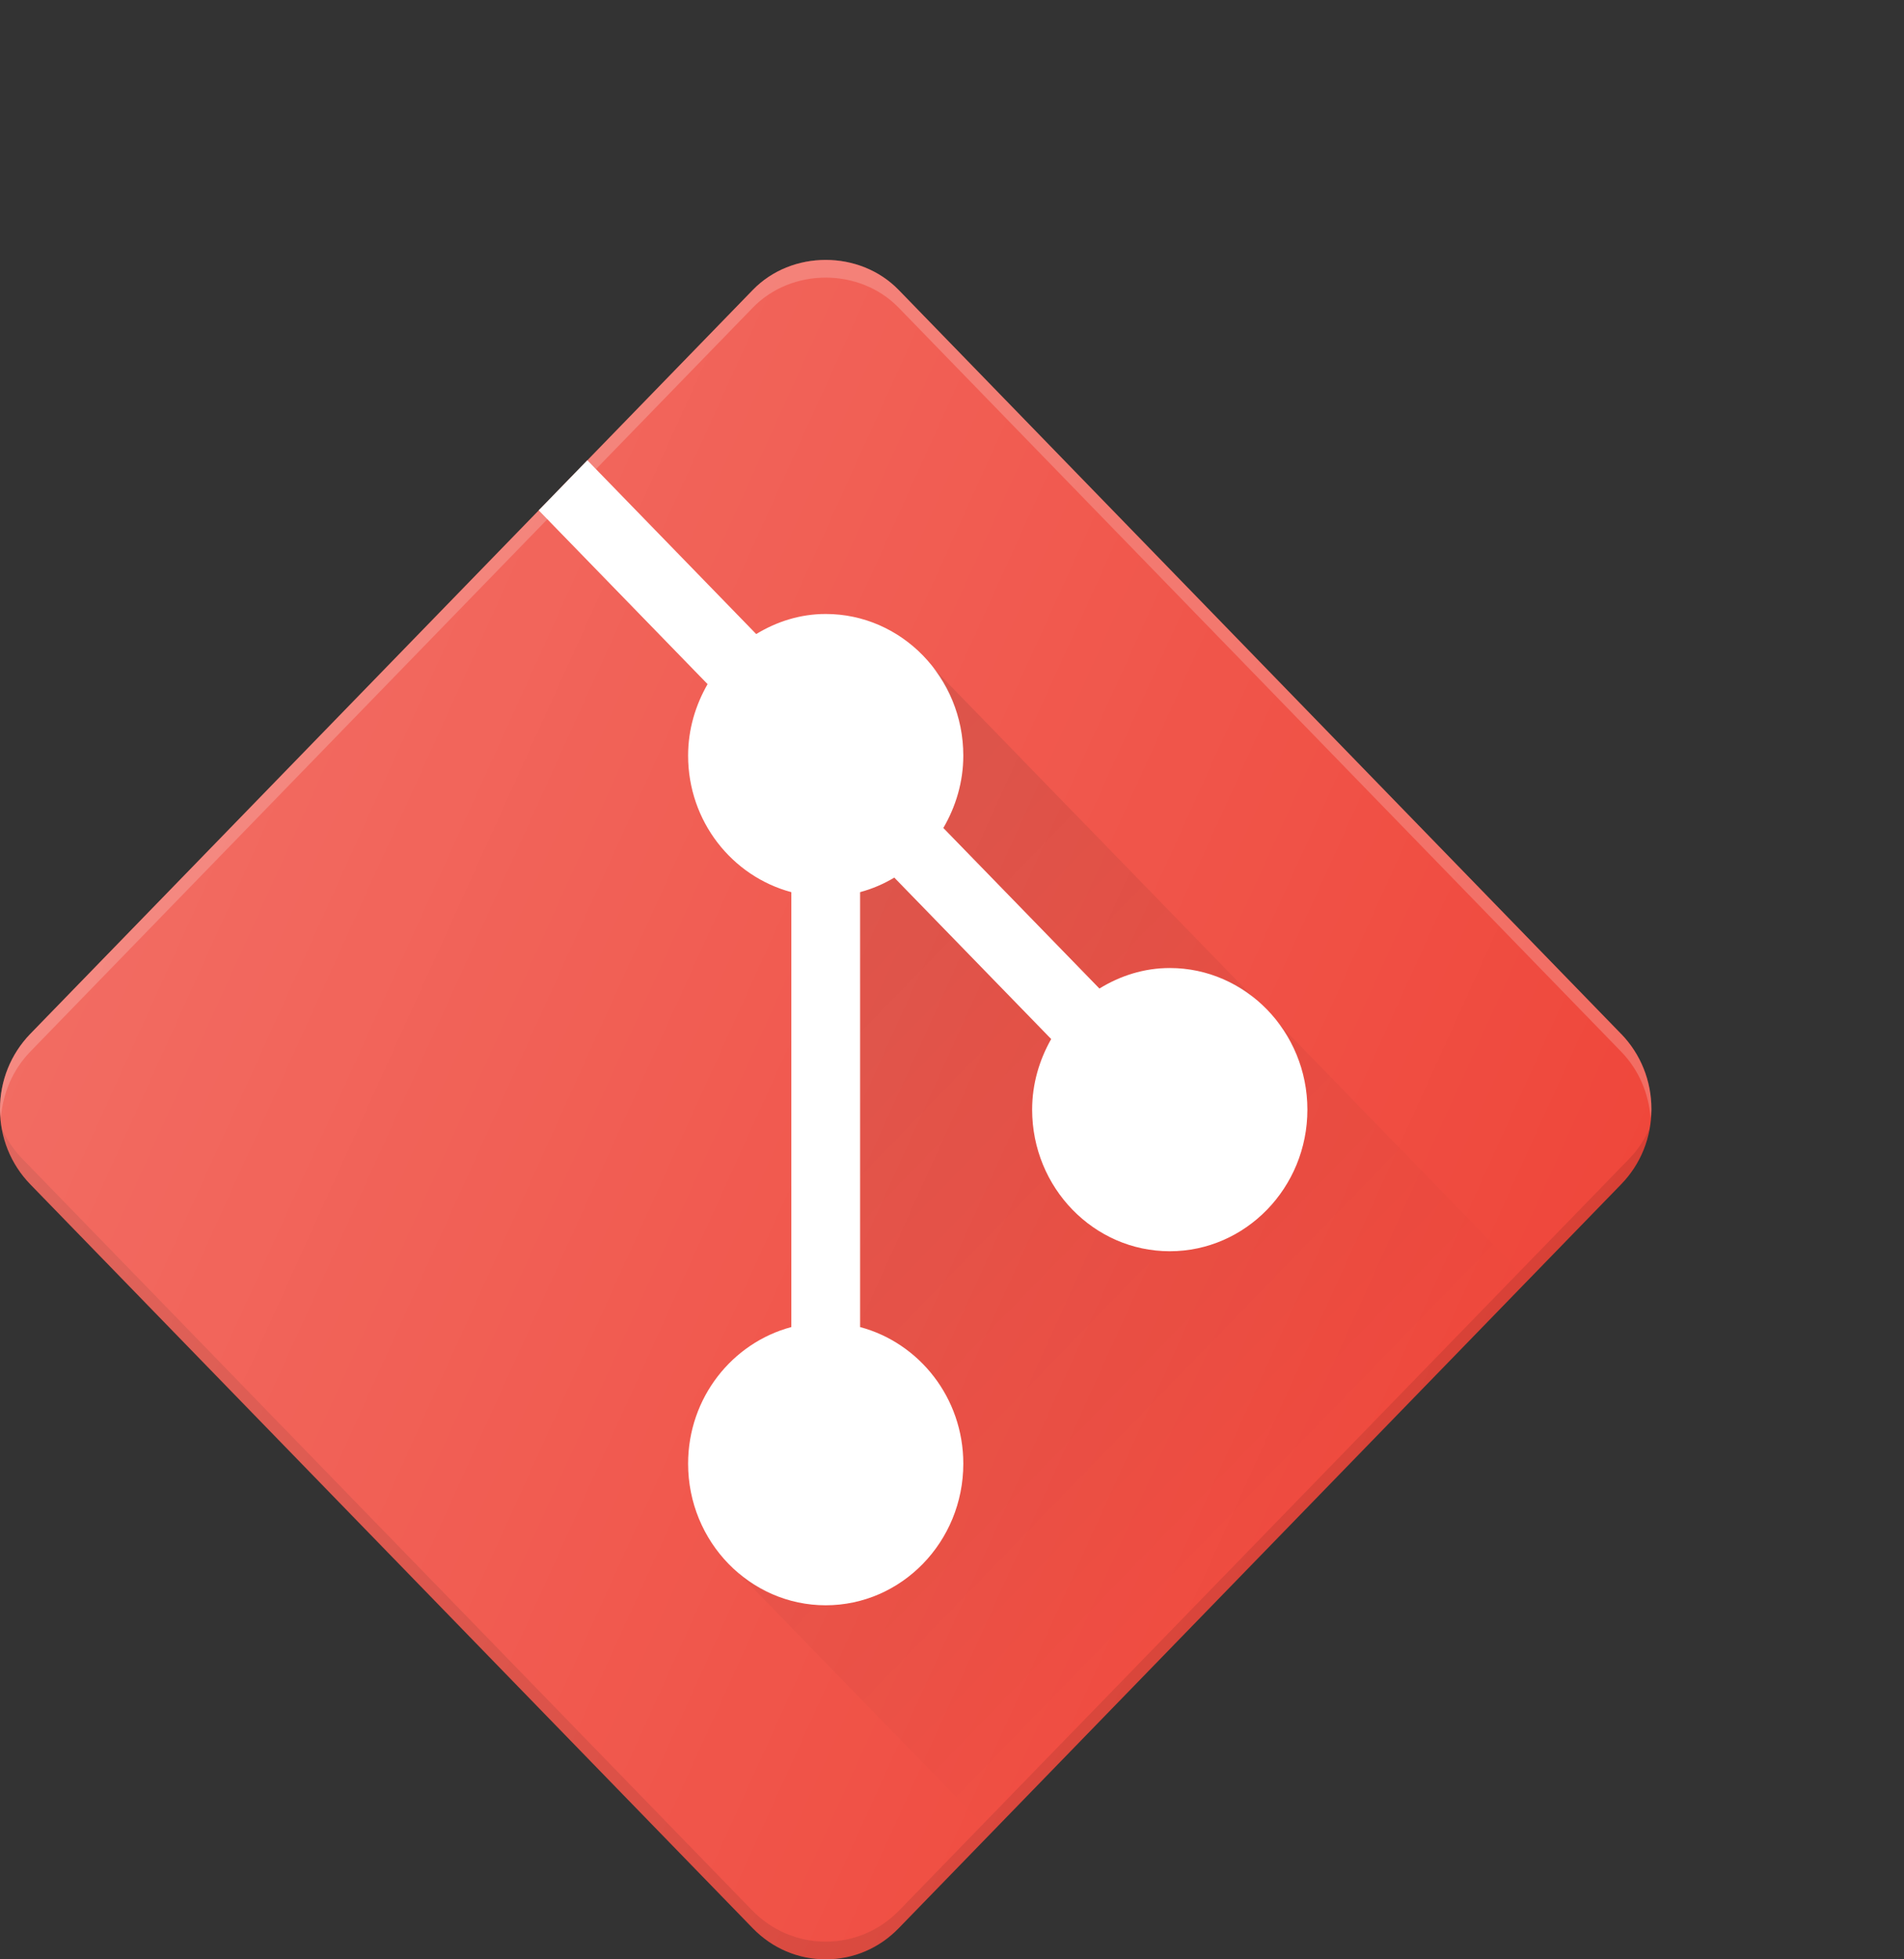 <svg width="35" height="36" viewBox="0 0 35 36" fill="none" xmlns="http://www.w3.org/2000/svg">
<rect x="0" y="0" width="35" height="36" fill="#333333" stroke="none"/>
<path d="M29.802 18.998L29.801 18.998L16.521 5.329C15.805 4.591 14.551 4.591 13.837 5.329L0.555 18.998C0.198 19.368 0 19.858 0 20.378C0 20.9 0.198 21.39 0.556 21.759L13.836 35.427C14.194 35.797 14.671 36 15.179 36C15.686 36 16.163 35.797 16.52 35.428L29.801 21.759C30.16 21.39 30.357 20.9 30.357 20.378C30.357 19.858 30.16 19.368 29.802 18.998Z" fill="#EF473B"/>
<path opacity="0.1" d="M29.954 21.285L16.534 35.097C16.174 35.469 15.692 35.675 15.179 35.675C14.666 35.675 14.184 35.469 13.822 35.096L0.404 21.285C0.247 21.124 0.127 20.936 0.034 20.736C0.103 21.121 0.281 21.476 0.556 21.759L13.836 35.427C14.194 35.797 14.671 36 15.179 36C15.686 36 16.163 35.797 16.52 35.428L29.801 21.759C30.076 21.476 30.254 21.121 30.323 20.736C30.23 20.936 30.11 21.124 29.954 21.285Z" fill="#010101"/>
<path d="M21.503 17.786C21.029 17.786 20.59 17.929 20.21 18.163L17.341 15.213C17.569 14.822 17.708 14.37 17.708 13.883C17.708 12.448 16.573 11.281 15.178 11.281C14.71 11.281 14.277 11.421 13.901 11.65L10.797 8.457L9.903 9.377L13.007 12.57C12.785 12.957 12.649 13.402 12.649 13.883C12.649 15.092 13.458 16.101 14.546 16.392V24.383C13.458 24.674 12.649 25.684 12.649 26.893C12.649 28.328 13.784 29.495 15.178 29.495C16.573 29.495 17.708 28.328 17.708 26.893C17.708 25.684 16.899 24.674 15.811 24.383V16.392C16.034 16.332 16.244 16.242 16.439 16.125L19.323 19.091C19.106 19.474 18.973 19.913 18.973 20.388C18.973 21.823 20.108 22.99 21.503 22.99C22.897 22.99 24.033 21.823 24.033 20.388C24.033 18.953 22.897 17.786 21.503 17.786Z" fill="white"/>
<path opacity="0.2" d="M0.555 19.324L13.837 5.654C14.551 4.917 15.805 4.916 16.521 5.655L29.801 19.323L29.802 19.324C30.122 19.654 30.305 20.082 30.342 20.541C30.346 20.487 30.357 20.434 30.357 20.378C30.357 19.858 30.16 19.368 29.802 18.998L29.801 18.998L16.521 5.329C15.805 4.591 14.551 4.591 13.837 5.329L0.555 18.998C0.198 19.368 0 19.858 0 20.378C0 20.433 0.011 20.486 0.015 20.541C0.053 20.082 0.236 19.654 0.555 19.324Z" fill="white"/>
<path d="M23.462 18.762C23.813 19.209 24.033 19.77 24.033 20.388C24.033 21.823 22.898 22.99 21.503 22.99C20.108 22.99 18.973 21.823 18.973 20.388C18.973 19.913 19.107 19.474 19.323 19.091L16.44 16.125C16.244 16.242 16.035 16.332 15.811 16.392V24.383C16.899 24.674 17.708 25.684 17.708 26.893C17.708 28.328 16.573 29.495 15.179 29.495C14.532 29.495 13.947 29.236 13.499 28.824L18.219 33.679L28.089 23.521L23.462 18.762ZM17.341 15.213L20.21 18.163C20.59 17.929 21.029 17.786 21.503 17.786C22.104 17.786 22.649 18.012 23.084 18.373L17.167 12.287L17.164 12.29C17.5 12.731 17.708 13.28 17.708 13.883C17.708 14.37 17.569 14.822 17.341 15.213Z" fill="url(#paint0_linear_261_185)"/>
<path d="M29.802 18.998L29.801 18.998L16.521 5.329C15.805 4.591 14.551 4.591 13.837 5.329L0.555 18.998C0.198 19.368 0 19.858 0 20.378C0 20.9 0.198 21.39 0.556 21.759L13.836 35.427C14.194 35.797 14.671 36 15.179 36C15.686 36 16.163 35.797 16.52 35.428L29.801 21.759C30.16 21.39 30.357 20.9 30.357 20.378C30.357 19.858 30.16 19.368 29.802 18.998Z" fill="url(#paint1_linear_261_185)"/>
<defs>
<linearGradient id="paint0_linear_261_185" x1="12.23" y1="17.364" x2="23.463" y2="28.285" gradientUnits="userSpaceOnUse">
<stop stop-color="#010101" stop-opacity="0.1"/>
<stop offset="1" stop-color="#010101" stop-opacity="0"/>
</linearGradient>
<linearGradient id="paint1_linear_261_185" x1="2.547" y1="14.325" x2="28.056" y2="25.889" gradientUnits="userSpaceOnUse">
<stop stop-color="white" stop-opacity="0.2"/>
<stop offset="1" stop-color="white" stop-opacity="0"/>
</linearGradient>
</defs>
</svg>
